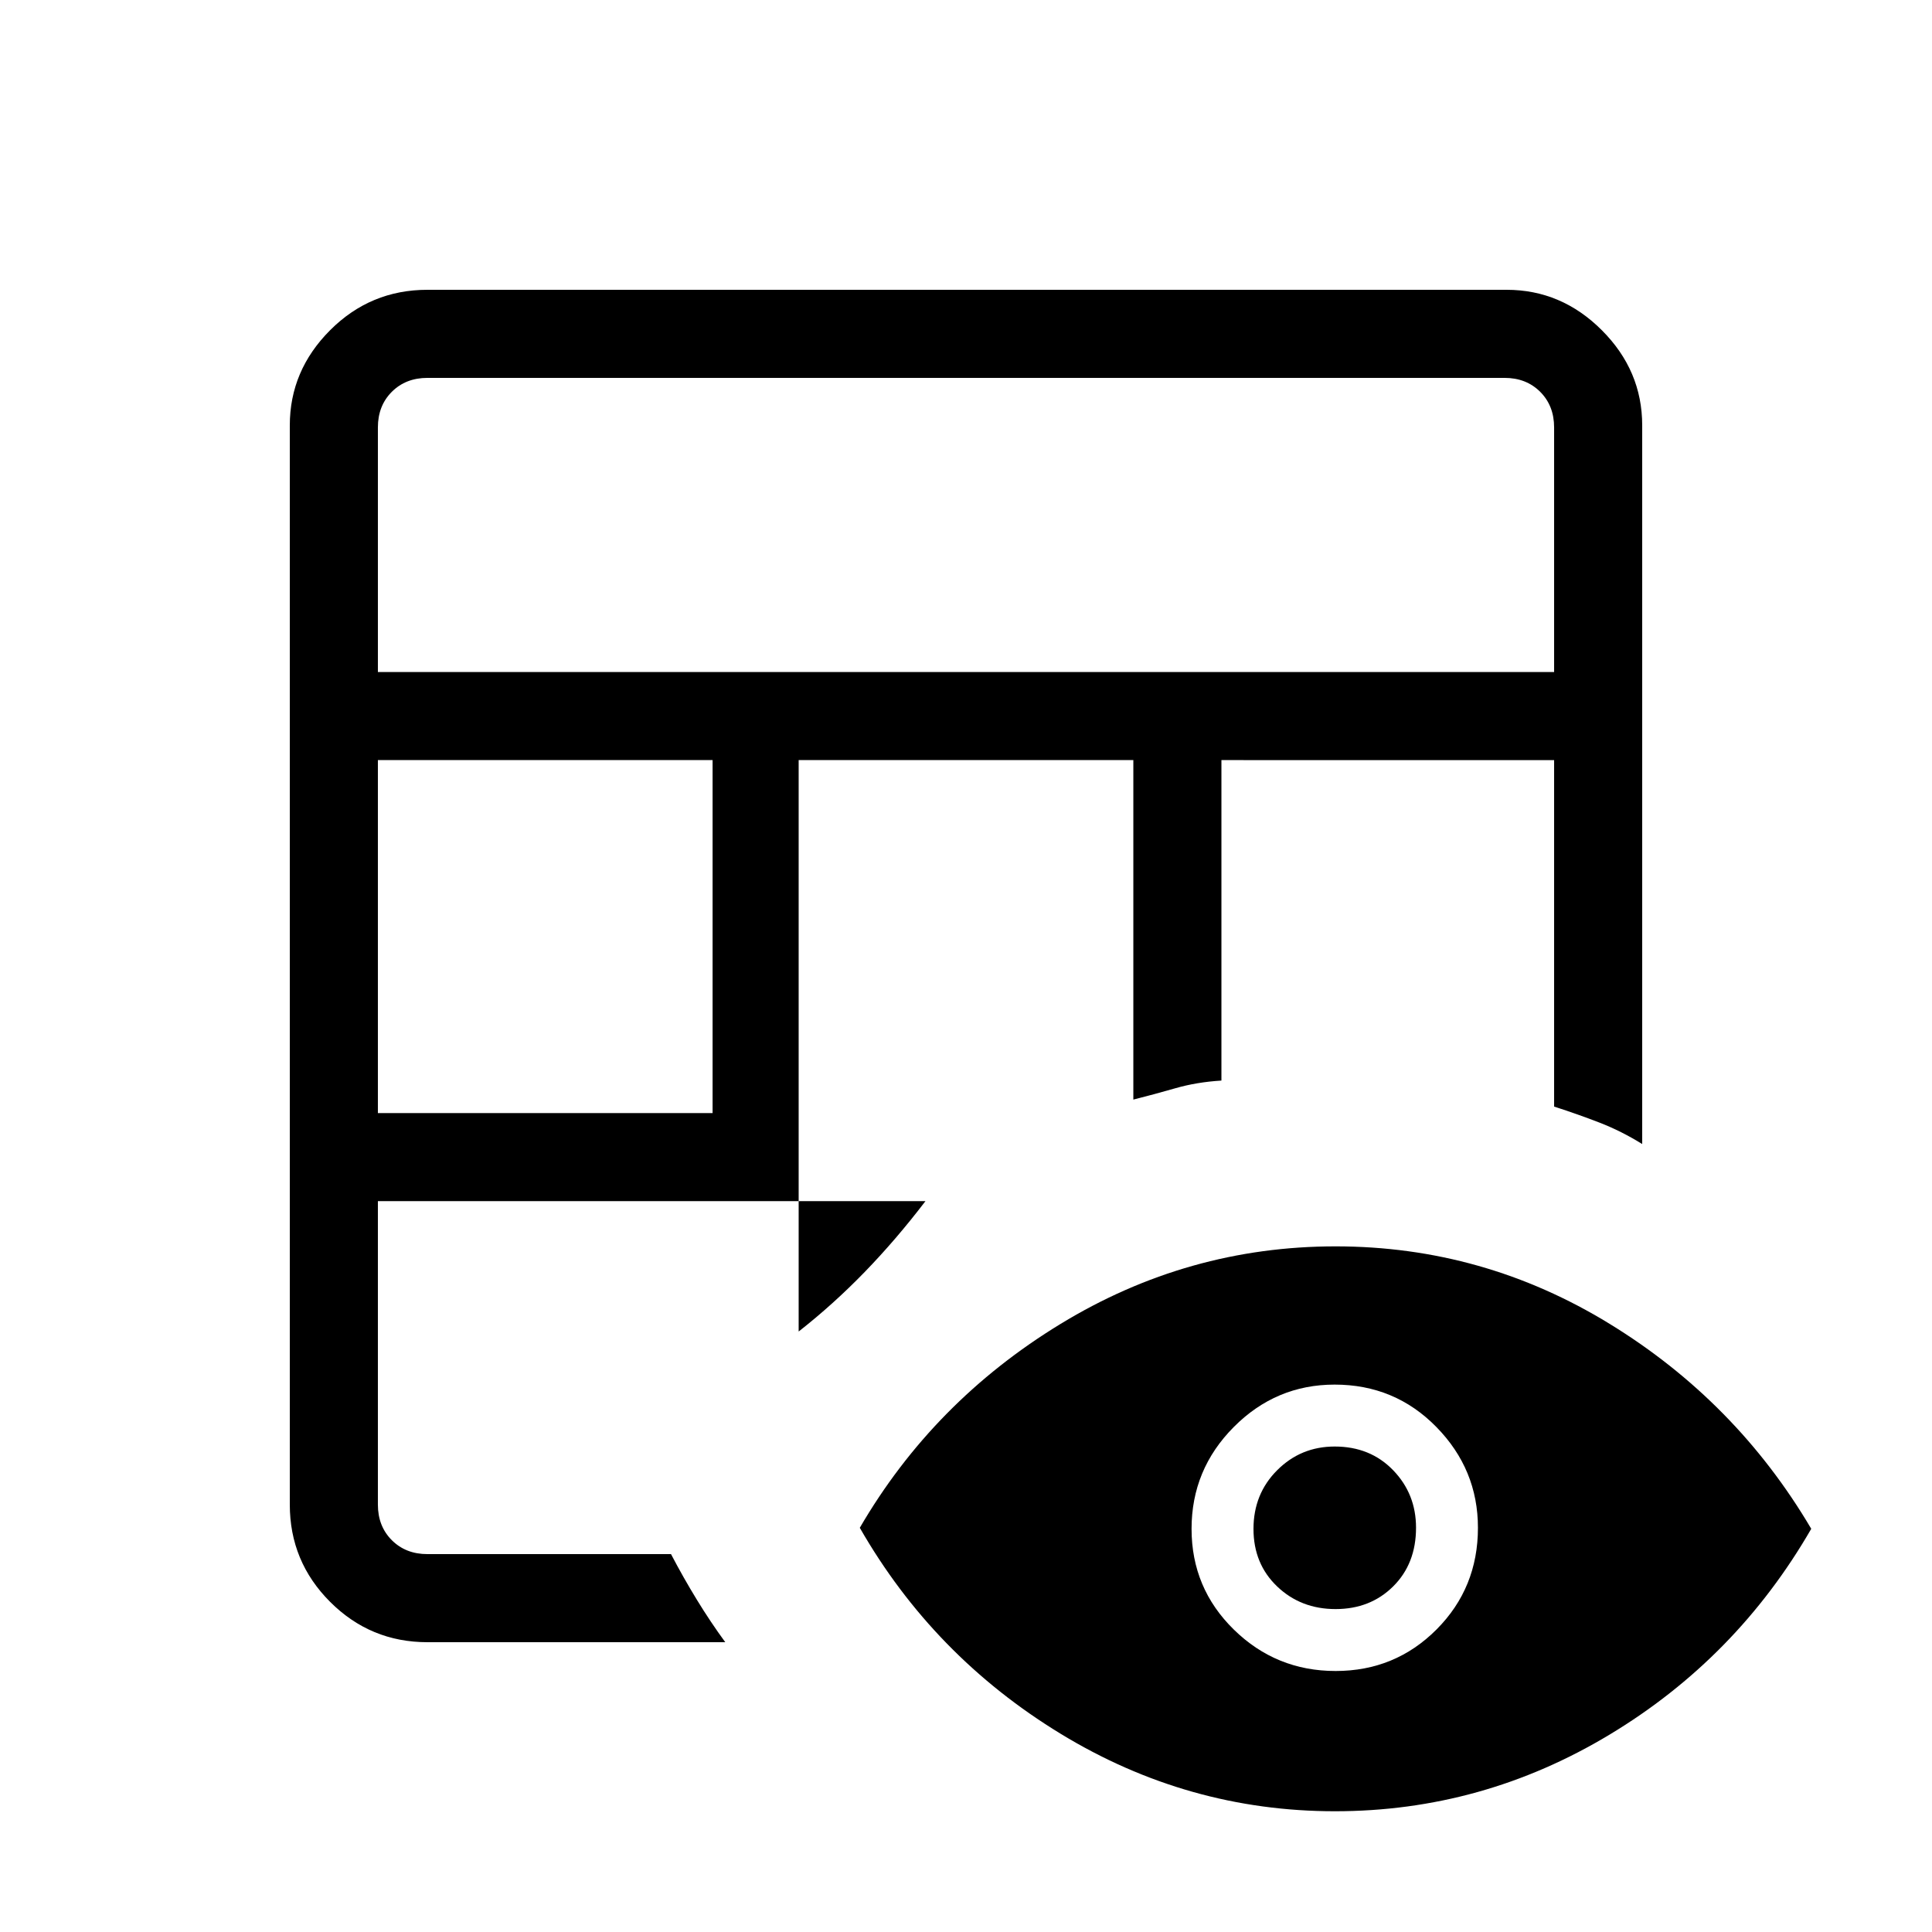 <svg xmlns="http://www.w3.org/2000/svg" height="48" viewBox="0 -960 960 960" width="48"><path d="M212.38-144q-28.3 0-48.34-20.04Q144-184.08 144-212.38v-536.24q0-27.25 20.04-47.31Q184.08-816 212.38-816h536.24q27.25 0 47.31 20.07Q816-775.87 816-748.62v357.08q-10.49-6.49-21.14-10.61-10.65-4.13-22.63-8v-172.16H606.92v159.24q-12.3.76-22.91 3.82-10.61 3.05-20.86 5.63v-168.69h-166.3v283.93q17.2-13.48 32.79-29.55t30.21-35.22H187.77v150.77q0 10.76 6.92 17.69 6.93 6.92 17.69 6.92h121.04q6.09 11.64 12.84 22.66Q353-154.08 360.38-144h-148Zm-24.61-262.92h166.31v-175.39H187.77v175.39Zm0-219.16h584.46v-121.54q0-10.76-6.92-17.69-6.93-6.92-17.69-6.92H212.38q-10.76 0-17.69 6.92-6.92 6.93-6.92 17.69v121.54ZM663.35-60q-73.2 0-136.39-38.54-63.19-38.54-99.73-102.31 36.54-62.77 99.75-101.3 63.21-38.54 136.65-38.54 73.45 0 136.25 38.54 62.81 38.53 100.12 101.8-37.08 64.27-100.27 102.31Q736.54-60 663.35-60Zm.31-69.69q29.57 0 50.15-20.64 20.57-20.64 20.57-50.53 0-28.99-20.64-50.06Q693.09-272 663.18-272q-29.18 0-50.14 21.09t-20.96 50.57q0 29.49 21.01 50.07 21.01 20.58 50.57 20.58Zm-.01-30.77q-17.27 0-29.03-11.23-11.77-11.22-11.77-28.61t11.77-29.16q11.77-11.77 28.58-11.77 17.65 0 29.03 11.76 11.39 11.77 11.39 28.58 0 17.89-11.36 29.16-11.35 11.27-28.61 11.27Z"/></svg>